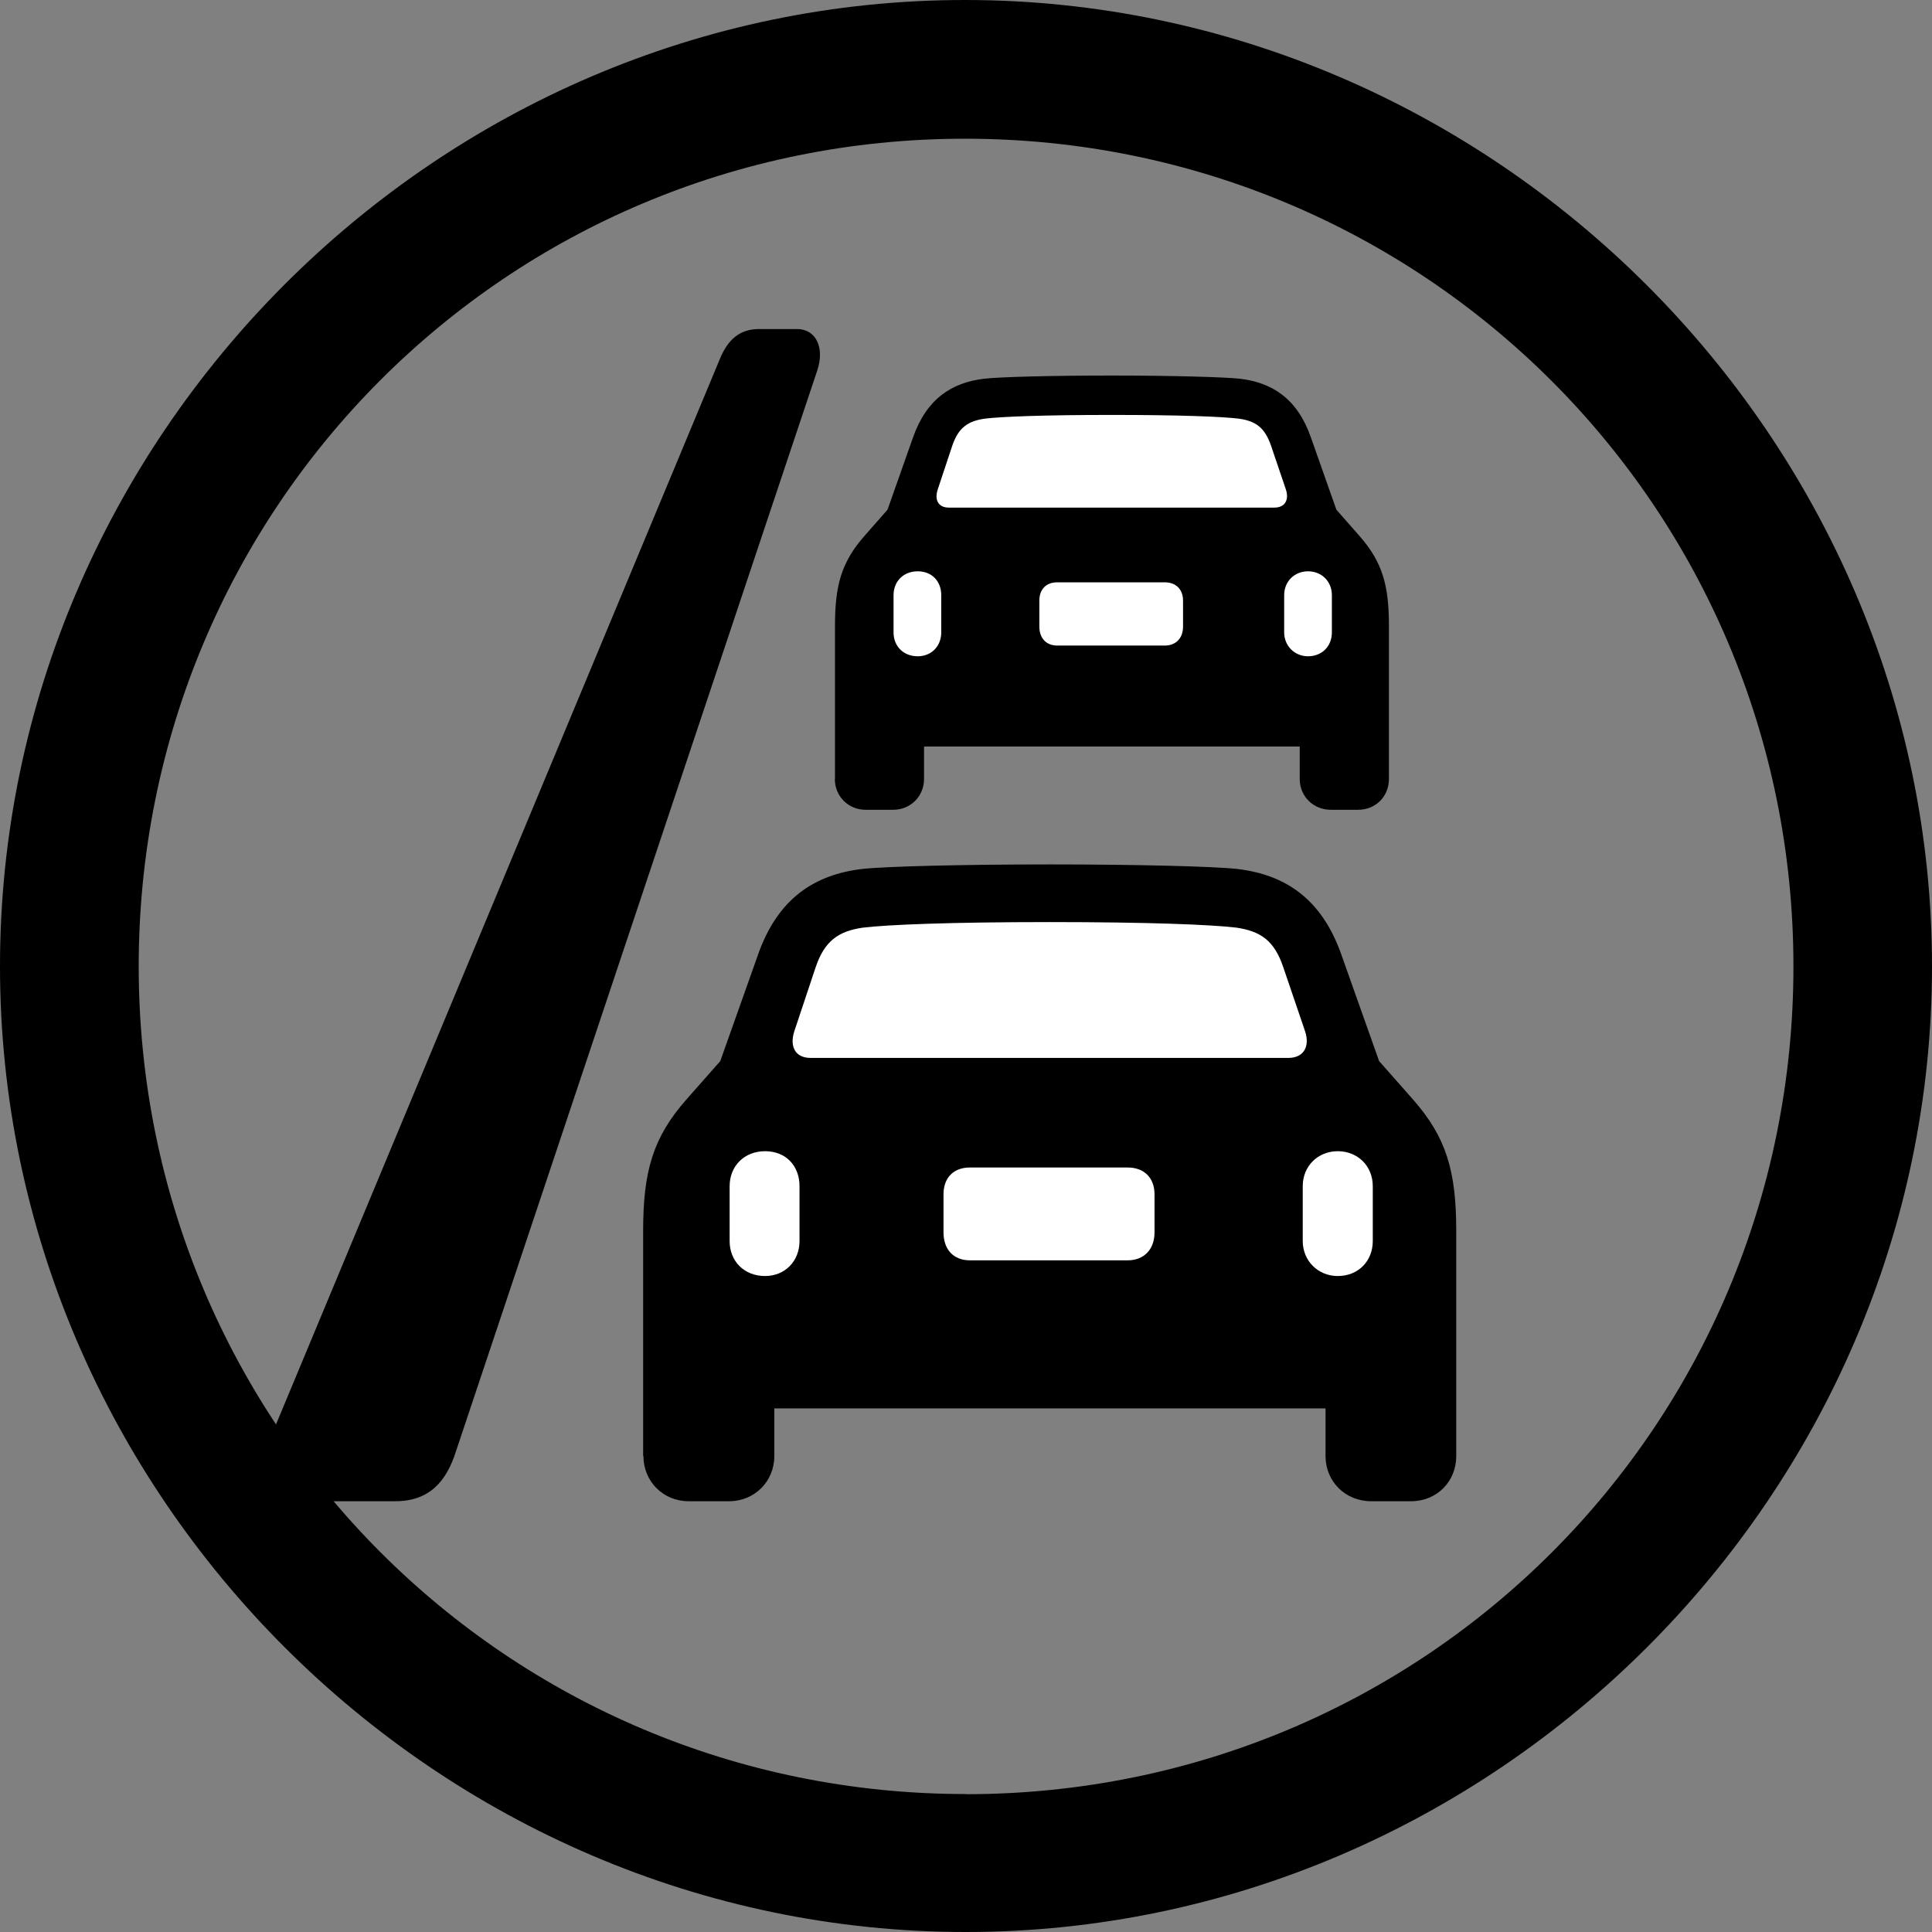 <?xml version="1.0" encoding="UTF-8"?>
<svg id="Layer_1" data-name="Layer 1" xmlns="http://www.w3.org/2000/svg" viewBox="0 0 128 128">
  <rect x="0" y="0" width="128" height="128" fill="#808080" stroke="none"/>
  <defs>
    <style>
      .cls-1 {
        fill: #fff;
      }
    </style>
  </defs>
  <g>
    <g>
      <path d="m55.31,51.61c0,1.14.89,2.04,2.04,2.04h1.83c1.14,0,2.04-.89,2.04-2.04v-2.15h24.89v2.15c0,1.14.89,2.04,2.06,2.04h1.81c1.17,0,2.04-.89,2.04-2.04v-10.17c0-2.68-.44-4.21-1.95-5.93l-1.53-1.74-1.69-4.79c-.89-2.56-2.56-3.64-4.72-3.89-1.05-.11-4.53-.21-8.45-.21s-7.42.09-8.47.21c-2.15.25-3.82,1.33-4.72,3.89l-1.69,4.79-1.53,1.74c-1.51,1.72-1.95,3.25-1.95,5.93v10.17Z"/>
      <path class="cls-1" d="m62.86,33.63c-.71,0-.96-.53-.73-1.21l.96-2.89c.41-1.21,1.05-1.63,2.13-1.79,1.12-.14,3.98-.25,8.45-.25s7.3.11,8.43.25c1.08.16,1.69.57,2.11,1.79l.98,2.89c.23.69-.05,1.21-.76,1.21h-21.57Z"/>
      <path class="cls-1" d="m60.8,43.48c-.94,0-1.6-.66-1.6-1.58v-2.47c0-.92.66-1.58,1.6-1.58s1.56.66,1.56,1.58v2.47c0,.92-.66,1.58-1.56,1.58Z"/>
      <path class="cls-1" d="m70.05,42.77c-.73,0-1.19-.48-1.19-1.26v-1.72c0-.76.46-1.21,1.19-1.21h7.12c.73,0,1.21.46,1.21,1.21v1.72c0,.78-.48,1.26-1.21,1.26h-7.12Z"/>
      <path class="cls-1" d="m86.66,43.48c-.89,0-1.58-.69-1.58-1.58v-2.47c0-.92.69-1.58,1.58-1.58s1.58.66,1.58,1.58v2.47c0,.92-.66,1.58-1.58,1.58Z"/>
    </g>
    <path d="m20.85,99.46h5.34c2.25,0,3.39-1.3,4.03-3.34L54.15,24.53c.5-1.51-.1-2.73-1.34-2.73h-2.52c-1.28,0-2.08.69-2.62,2.04l-29.4,70.57c-1.01,2.36-.27,5.06,2.59,5.06Z"/>
    <g>
      <path d="m42.63,96.47c0,1.68,1.31,2.99,2.99,2.99h2.69c1.68,0,2.99-1.31,2.99-2.99v-3.16h36.52v3.16c0,1.68,1.31,2.99,3.02,2.99h2.65c1.71,0,2.99-1.31,2.99-2.99v-14.92c0-3.93-.64-6.18-2.86-8.7l-2.25-2.55-2.49-7.02c-1.31-3.76-3.76-5.34-6.92-5.71-1.55-.17-6.65-.3-12.4-.3s-10.89.13-12.43.3c-3.16.37-5.61,1.95-6.92,5.71l-2.49,7.02-2.25,2.55c-2.22,2.52-2.86,4.77-2.86,8.7v14.92Z"/>
      <path class="cls-1" d="m53.71,70.09c-1.04,0-1.41-.77-1.08-1.78l1.41-4.23c.6-1.78,1.55-2.39,3.12-2.62,1.65-.2,5.85-.37,12.4-.37s10.72.17,12.37.37c1.58.24,2.49.84,3.09,2.62l1.44,4.23c.34,1.01-.07,1.78-1.11,1.78h-31.65Z"/>
      <path class="cls-1" d="m50.69,84.54c-1.38,0-2.35-.97-2.35-2.32v-3.63c0-1.34.97-2.32,2.35-2.32s2.28.97,2.28,2.32v3.63c0,1.34-.97,2.32-2.28,2.32Z"/>
      <path class="cls-1" d="m64.26,83.5c-1.08,0-1.75-.71-1.75-1.85v-2.52c0-1.11.67-1.78,1.75-1.78h10.45c1.08,0,1.78.67,1.78,1.78v2.52c0,1.14-.71,1.85-1.78,1.85h-10.45Z"/>
      <path class="cls-1" d="m88.63,84.54c-1.31,0-2.32-1.01-2.32-2.32v-3.63c0-1.34,1.01-2.32,2.32-2.32s2.32.97,2.32,2.32v3.63c0,1.34-.97,2.32-2.32,2.32Z"/>
    </g>
  </g>
  <path d="m63.98,128c35.03,0,64.02-28.99,64.02-63.98S98.96,0,63.93,0,0,28.99,0,64.02s28.99,63.98,63.98,63.98Zm0-9.14c-30.37,0-54.79-24.47-54.79-54.84S33.56,9.19,63.93,9.19s54.89,24.42,54.89,54.84-24.42,54.84-54.84,54.84Z"/>
</svg>